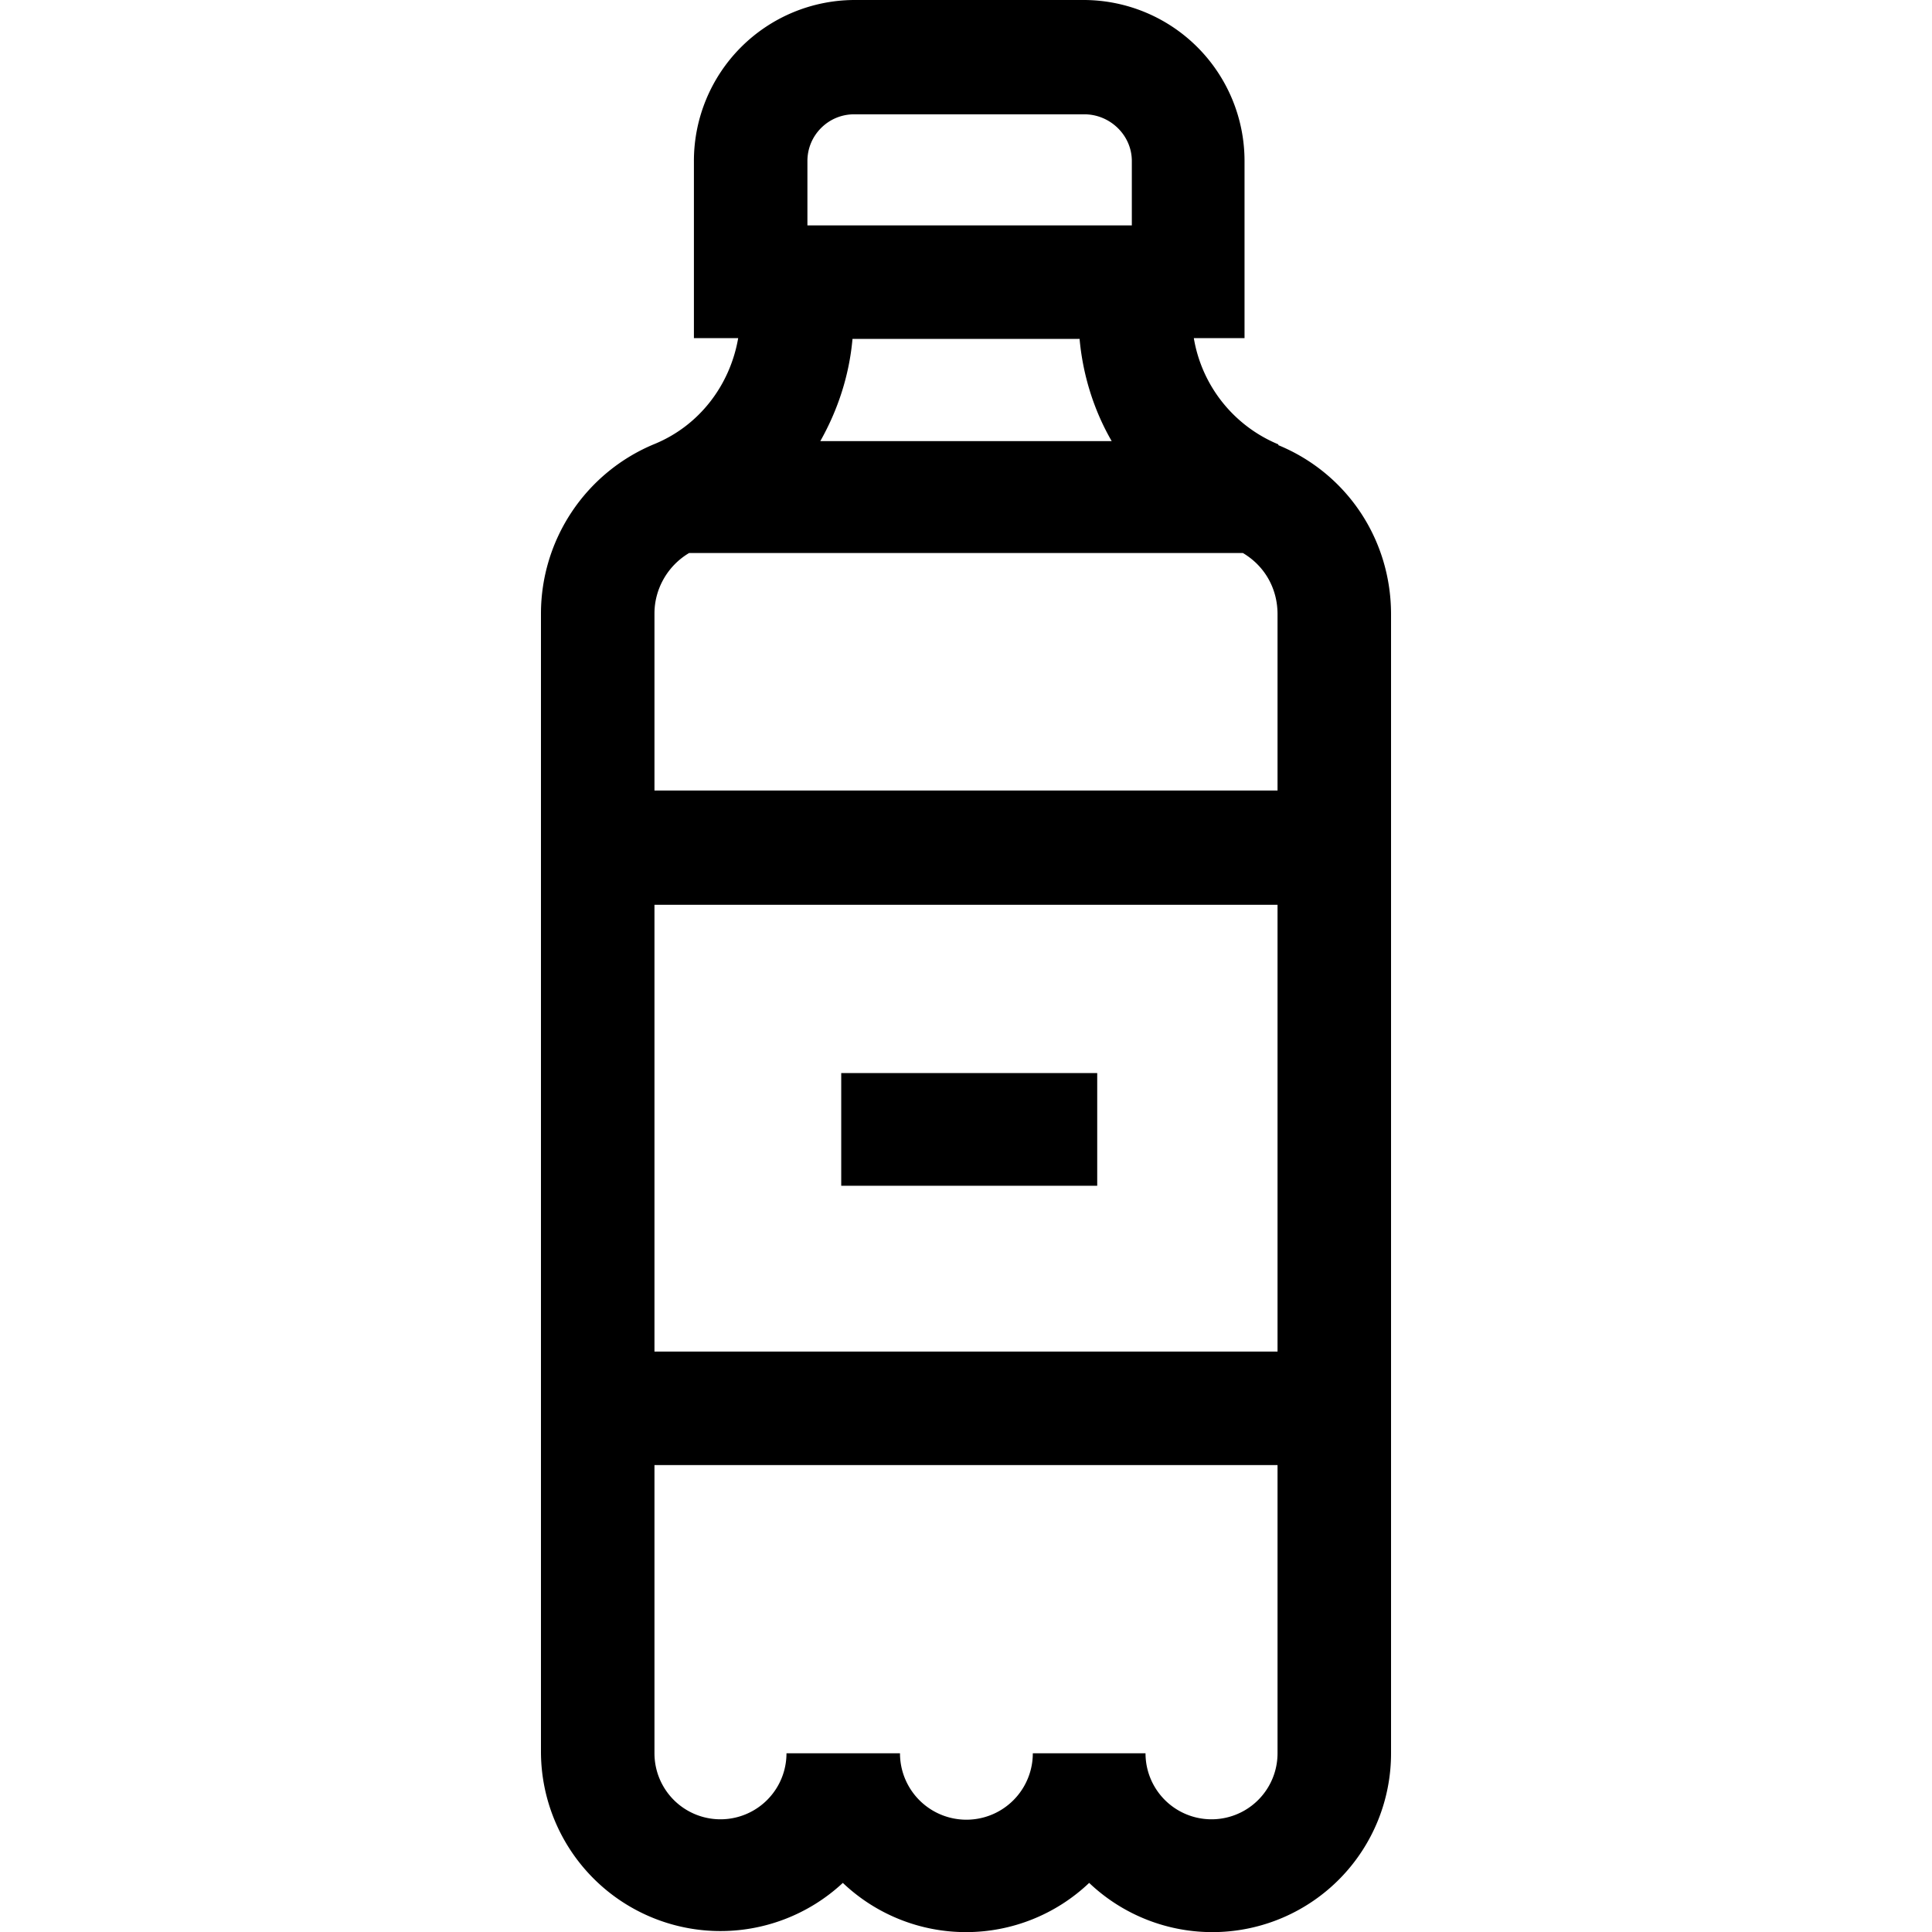 <svg viewBox="0 0 24 24" xmlns="http://www.w3.org/2000/svg">
  <path fill="currentColor" d="M15.88 5.52a1.74 1.74 0 0 1-1.05-1.32h.63V2a2 2 0 0 0-1.99-2h-2.86a2 2 0 0 0-1.99 2v2.2h.55c-.1.58-.48 1.09-1.05 1.32a2.28 2.28 0 0 0-1.4 2.1v14.15a2.23 2.23 0 0 0 3.75 1.62 2.22 2.22 0 0 0 3.06 0 2.22 2.22 0 0 0 3.75-1.62V7.63c0-.93-.55-1.75-1.4-2.1ZM10.03 2c0-.32.26-.58.58-.58h2.86c.32 0 .59.26.59.58v.8h-4.03V2Zm3.38 2.2c.04.46.18.9.4 1.28h-3.62c.22-.39.36-.82.4-1.27h2.82Zm-5.28 7.04h7.74v5.55H8.13v-5.55Zm7.74 10.54a.82.82 0 0 1-1.64 0h-1.4a.82.82 0 0 1-1.65 0H9.77a.82.82 0 0 1-1.64 0V18.2h7.74v3.58ZM8.13 9.82v-2.2c0-.3.16-.59.43-.75h6.88c.27.16.43.44.43.76v2.19H8.13Z" />
  <path fill="currentColor" d="M10.45 13.33h3.18v1.4h-3.18v-1.4Z" />
</svg>
